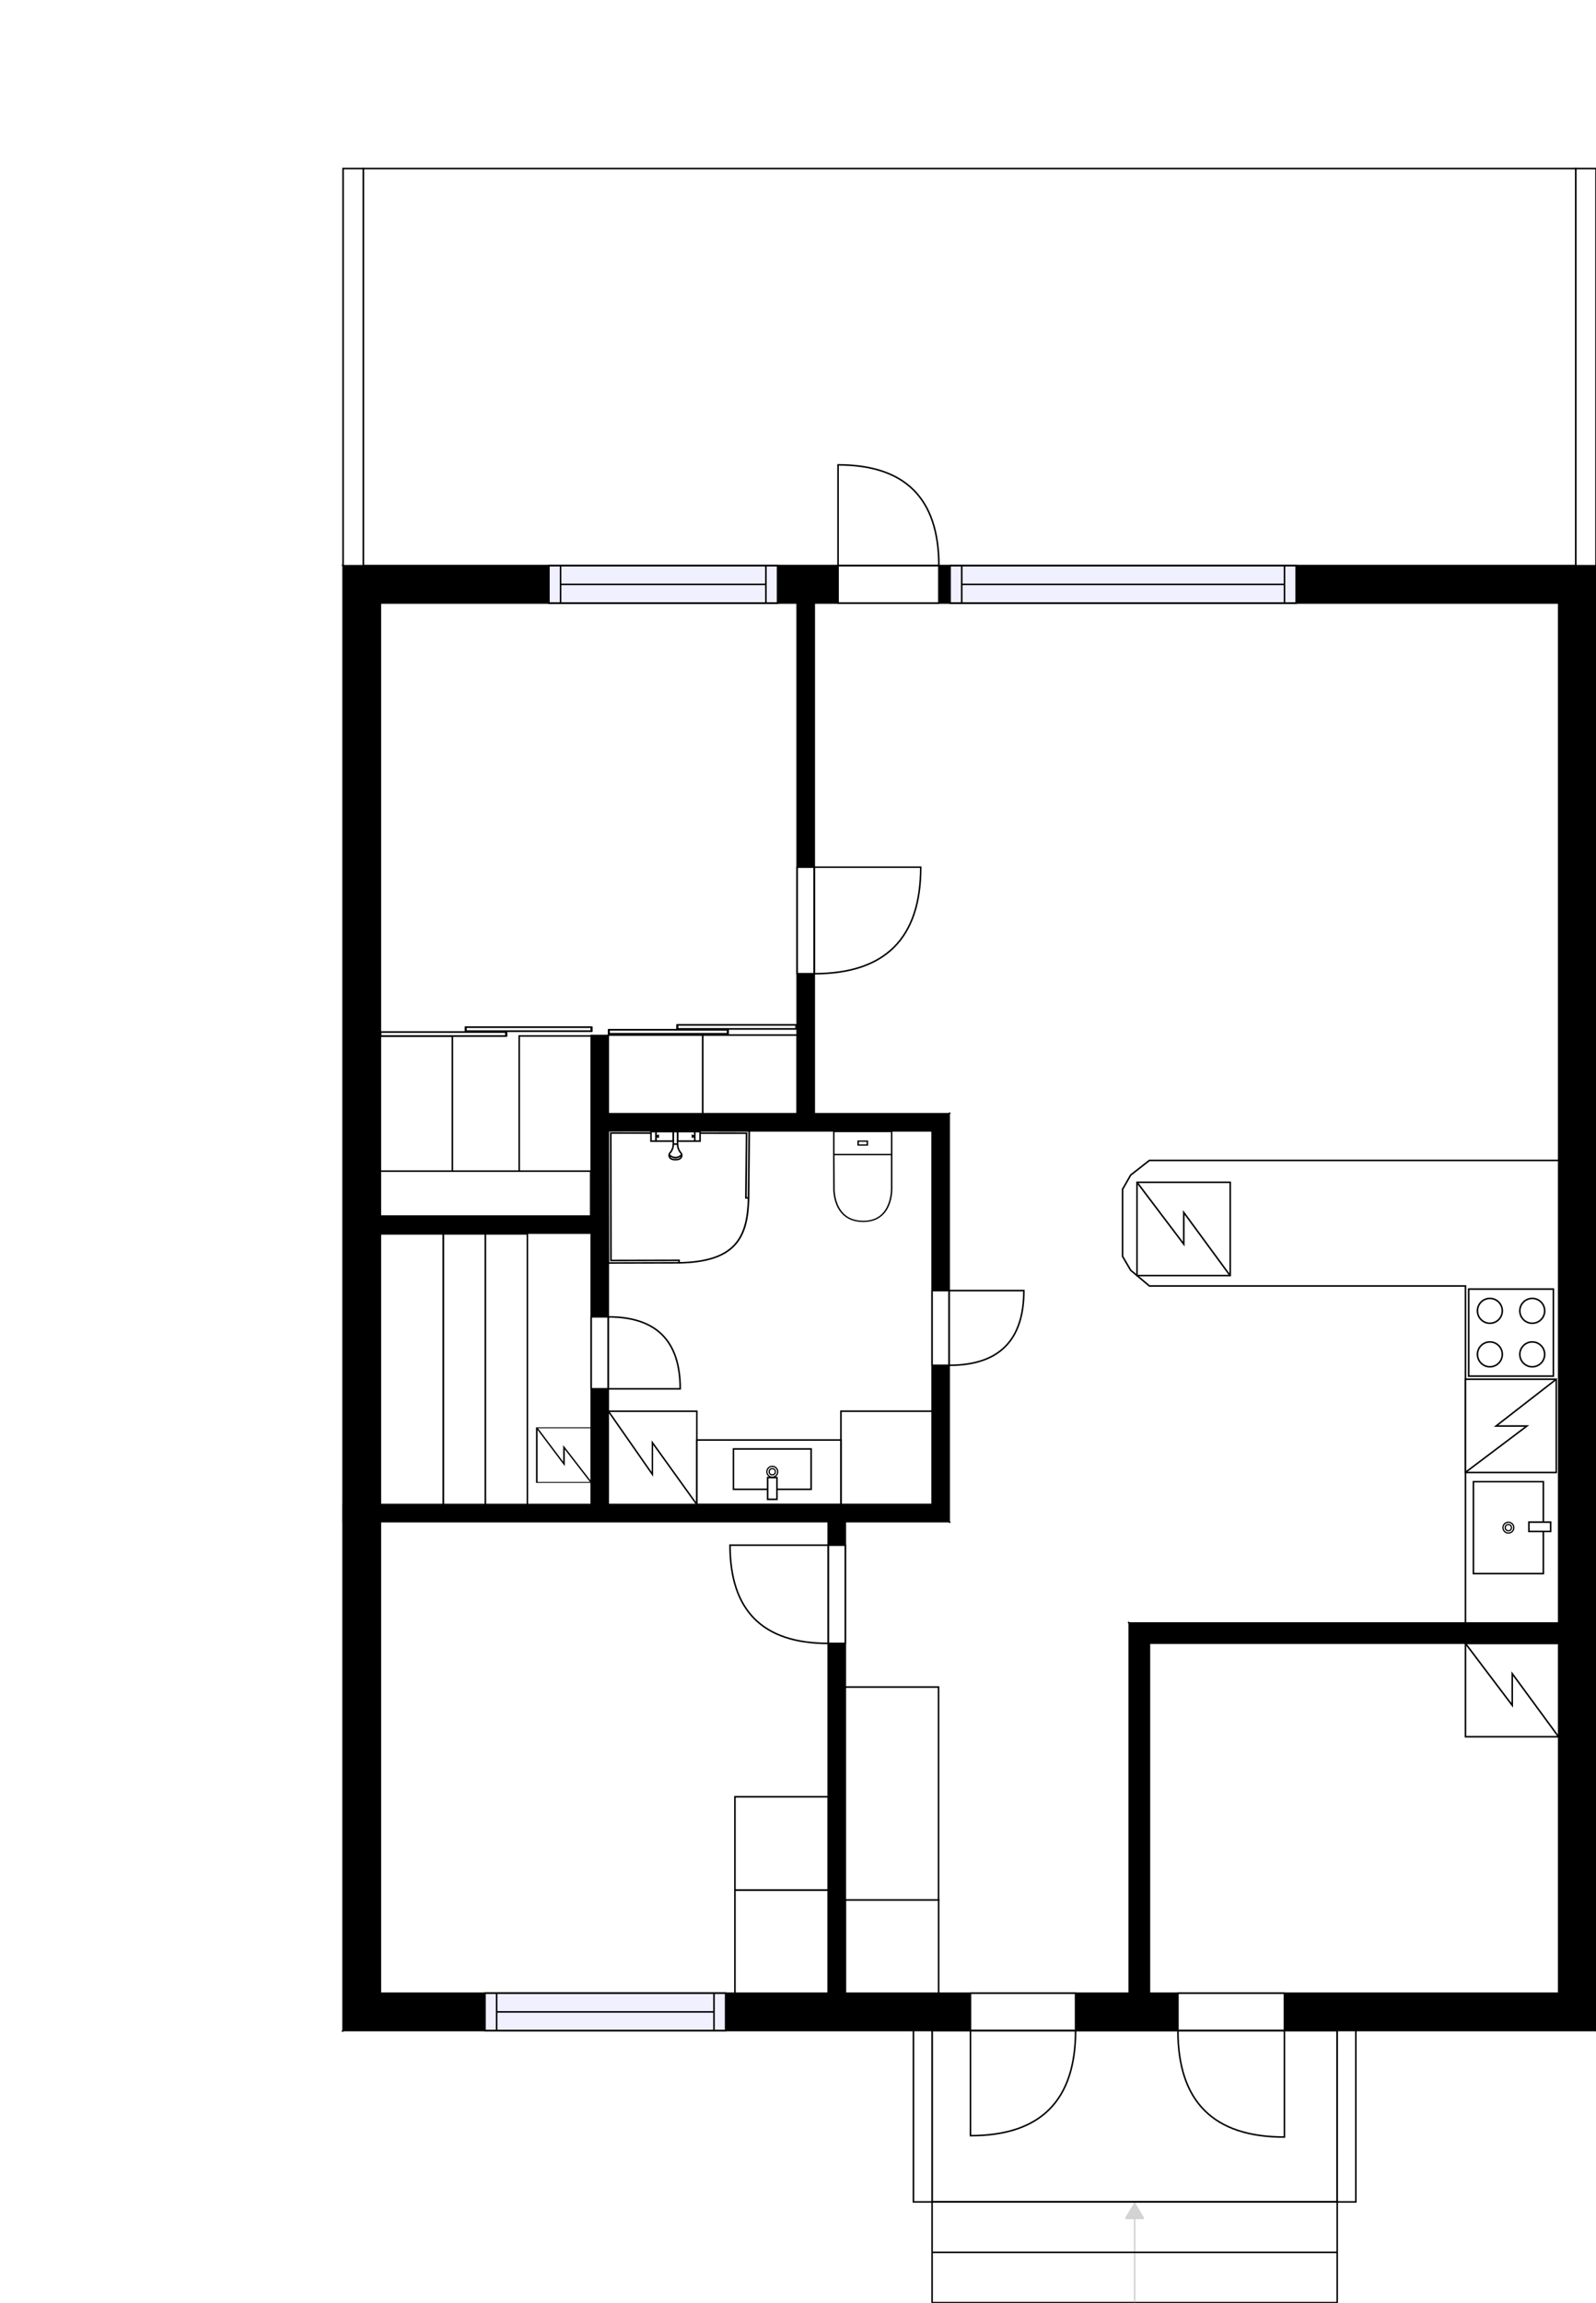 <?xml version="1.0" encoding="utf-8"?>
<svg height="1481.5" id="temp" version="1.1" viewBox="0 0 1027.17 1481.5" width="1027.17" xmlns="http://www.w3.org/2000/svg" xmlns:xlink="http://www.w3.org/1999/xlink"><defs/><g class="Model v1-1" id="Model"><g class="Floor"><g class="Floorplan Floor-1" id="Floor-1" transform="matrix(1,0,0,1,0,0)"><g class="Space Outdoor Terrace" fill="#ffffff" id="287705c9-c463-4079-934d-32f27ba1cf62" stroke="#000000" style="fill-opacity: 1; stroke-opacity: 1; stroke-width: 1;"><polygon points="1014.17,363.95 1014.17,108.42 233.80,108.42 233.80,363.95 1027.17,363.95 1014.17,363.95 "/><g class="Dimension" transform="matrix(1,0,0,1,233.8,108.42)"><g class="Visual" style="display: none;" transform="matrix(1,0,0,1,0,0)"><g class="DimensionMark" fill="#000000" id="mark1" stroke="none" style="fill-opacity: 1; pointer-events: visible;" transform="matrix(1,0,0,1,396.685,0)"><polygon points="-5,5,0,0,5,5"/></g><g class="DimensionMark" fill="#000000" id="mark2" stroke="none" style="fill-opacity: 1; pointer-events: visible;" transform="matrix(1,0,0,1,780.37,127.765)"><polygon points="-5,-5,0,0,-5,5"/></g><g class="DimensionMark" fill="#000000" id="mark3" stroke="none" style="fill-opacity: 1; pointer-events: visible;" transform="matrix(1,0,0,1,396.685,255.53)"><polygon points="-5,-5,0,0,5,-5"/></g><g class="DimensionMark" fill="#000000" id="mark4" stroke="none" style="fill-opacity: 1; pointer-events: visible;" transform="matrix(1,0,0,1,0,127.765)"><polygon points="5,5,0,0,5,-5"/></g></g><g class="SpaceDimensionsLabel" transform="matrix(1,0,0,1,321.315,111.236)"><g class="TextLabel NameLabel" id="NameLabel" style="display: block;"/><g class="TextLabel DimensionMeasureLabel" id="DimensionMeasureLabel" style="display: none;" transform="matrix(1,0,0,1,-67.656,79.891)"/></g></g></g><g class="Space Undefined" fill="#ffffff" id="3050e169-d6f1-4c19-a488-c3c5006b8e18" stroke="#ffffff" style="fill-opacity: 1; stroke-opacity: 1; stroke-width: 1;"><polygon points="380.49,967.90 244.80,967.90 244.80,793.32 380.49,793.32 "/><g class="Dimension" transform="matrix(1,0,0,1,244.805,793.324)"><g class="Visual" style="display: none;" transform="matrix(1,0,0,1,0,0)"><g class="DimensionMark" fill="#000000" id="mark1" stroke="none" style="fill-opacity: 1; pointer-events: visible;" transform="matrix(1,0,0,1,67.841,0)"><polygon points="-5,5,0,0,5,5"/></g><g class="DimensionMark" fill="#000000" id="mark2" stroke="none" style="fill-opacity: 1; pointer-events: visible;" transform="matrix(1,0,0,1,135.682,87.29)"><polygon points="-5,-5,0,0,-5,5"/></g><g class="DimensionMark" fill="#000000" id="mark3" stroke="none" style="fill-opacity: 1; pointer-events: visible;" transform="matrix(1,0,0,1,67.841,174.579)"><polygon points="-5,-5,0,0,5,-5"/></g><g class="DimensionMark" fill="#000000" id="mark4" stroke="none" style="fill-opacity: 1; pointer-events: visible;" transform="matrix(1,0,0,1,0,87.29)"><polygon points="5,5,0,0,5,-5"/></g></g><g class="SpaceDimensionsLabel" transform="matrix(1,0,0,1,13.97,109.328)"><g class="TextLabel NameLabel" id="NameLabel" style="display: block;"/><g class="TextLabel DimensionMeasureLabel" id="DimensionMeasureLabel" style="display: none;" transform="matrix(1,0,0,1,-40.531,80.094)"/></g></g></g><g class="Space UserDefined" fill="#ffffff" id="35b51790-f1ed-485c-9201-c47c0cac2761" stroke="#ffffff" style="fill-opacity: 1; stroke-opacity: 1; stroke-width: 1;"><polygon points="599.88,967.90 391.49,967.90 391.49,727.52 599.88,727.52 "/><g class="Dimension" transform="matrix(1,0,0,1,391.487,727.523)"><g class="Visual" style="display: none;" transform="matrix(1,0,0,1,0,0)"><g class="DimensionMark" fill="#000000" id="mark1" stroke="none" style="fill-opacity: 1; pointer-events: visible;" transform="matrix(1,0,0,1,104.198,0)"><polygon points="-5,5,0,0,5,5"/></g><g class="DimensionMark" fill="#000000" id="mark2" stroke="none" style="fill-opacity: 1; pointer-events: visible;" transform="matrix(1,0,0,1,208.395,120.191)"><polygon points="-5,-5,0,0,-5,5"/></g><g class="DimensionMark" fill="#000000" id="mark3" stroke="none" style="fill-opacity: 1; pointer-events: visible;" transform="matrix(1,0,0,1,104.198,240.381)"><polygon points="-5,-5,0,0,5,-5"/></g><g class="DimensionMark" fill="#000000" id="mark4" stroke="none" style="fill-opacity: 1; pointer-events: visible;" transform="matrix(1,0,0,1,0,120.191)"><polygon points="5,5,0,0,5,-5"/></g></g><g class="SpaceDimensionsLabel" transform="matrix(1,0,0,1,27.083,119.985)"><g class="TextLabel NameLabel" id="NameLabel" style="display: block;"/><g class="TextLabel DimensionMeasureLabel" id="DimensionMeasureLabel" style="display: none;" transform="matrix(1,0,0,1,-62.508,80.094)"/></g></g></g><g class="Space Storage" fill="#ffffff" id="9e8a8406-a0ba-498c-b1d9-b97f74818e00" stroke="#ffffff" style="fill-opacity: 1; stroke-opacity: 1; stroke-width: 1;"><polygon points="1003.17,1282.30 739.75,1282.30 739.75,1057.13 1003.17,1057.13 "/><g class="Dimension" transform="matrix(1,0,0,1,739.745,1057.127)"><g class="Visual" style="display: none;" transform="matrix(1,0,0,1,0,0)"><g class="DimensionMark" fill="#000000" id="mark1" stroke="none" style="fill-opacity: 1; pointer-events: visible;" transform="matrix(1,0,0,1,131.71,0)"><polygon points="-5,5,0,0,5,5"/></g><g class="DimensionMark" fill="#000000" id="mark2" stroke="none" style="fill-opacity: 1; pointer-events: visible;" transform="matrix(1,0,0,1,263.421,112.586)"><polygon points="-5,-5,0,0,-5,5"/></g><g class="DimensionMark" fill="#000000" id="mark3" stroke="none" style="fill-opacity: 1; pointer-events: visible;" transform="matrix(1,0,0,1,131.71,225.172)"><polygon points="-5,-5,0,0,5,-5"/></g><g class="DimensionMark" fill="#000000" id="mark4" stroke="none" style="fill-opacity: 1; pointer-events: visible;" transform="matrix(1,0,0,1,0,112.586)"><polygon points="5,5,0,0,5,-5"/></g></g><g class="SpaceDimensionsLabel" transform="matrix(1,0,0,1,100.197,133.975)"><g class="TextLabel NameLabel" id="NameLabel" style="display: block;"/><g class="TextLabel DimensionMeasureLabel" id="DimensionMeasureLabel" style="display: none;" transform="matrix(1,0,0,1,-105.453,80.094)"/></g></g></g><g class="Space Bedroom" fill="#ffffff" id="56833cb5-60c4-4160-877b-8776946412bb" stroke="#ffffff" style="fill-opacity: 1; stroke-opacity: 1; stroke-width: 1;"><polygon points="533.03,1282.30 244.80,1282.30 244.80,978.90 533.03,978.90 "/><g class="Dimension" transform="matrix(1,0,0,1,244.805,978.904)"><g class="Visual" style="display: none;" transform="matrix(1,0,0,1,0,0)"><g class="DimensionMark" fill="#000000" id="mark1" stroke="none" style="fill-opacity: 1; pointer-events: visible;" transform="matrix(1,0,0,1,144.114,0)"><polygon points="-5,5,0,0,5,5"/></g><g class="DimensionMark" fill="#000000" id="mark2" stroke="none" style="fill-opacity: 1; pointer-events: visible;" transform="matrix(1,0,0,1,288.228,151.697)"><polygon points="-5,-5,0,0,-5,5"/></g><g class="DimensionMark" fill="#000000" id="mark3" stroke="none" style="fill-opacity: 1; pointer-events: visible;" transform="matrix(1,0,0,1,144.114,303.395)"><polygon points="-5,-5,0,0,5,-5"/></g><g class="DimensionMark" fill="#000000" id="mark4" stroke="none" style="fill-opacity: 1; pointer-events: visible;" transform="matrix(1,0,0,1,0,151.697)"><polygon points="5,5,0,0,5,-5"/></g></g><g class="SpaceDimensionsLabel" transform="matrix(1,0,0,1,121.948,167.429)"><g class="TextLabel NameLabel" id="NameLabel" style="display: block;"/><g class="TextLabel DimensionMeasureLabel" id="DimensionMeasureLabel" style="display: none;" transform="matrix(1,0,0,1,-113.703,80.094)"/></g></g></g><g class="Space Bedroom" fill="#ffffff" id="b3329644-8b68-407e-8af8-32f084dff09b" stroke="#ffffff" style="fill-opacity: 1; stroke-opacity: 1; stroke-width: 1;"><polygon points="512.46,716.52 391.49,716.52 391.49,665.03 244.80,665.03 244.80,387.95 512.46,387.95 "/><g class="Dimension" transform="matrix(1,0,0,1,244.805,387.948)"><g class="Visual" style="display: none;" transform="matrix(1,0,0,1,0,0)"><g class="DimensionMark" fill="#000000" id="mark1" stroke="none" style="fill-opacity: 1; pointer-events: visible;" transform="matrix(1,0,0,1,146.682,0)"><polygon points="-5,5,0,0,5,5"/></g><g class="DimensionMark" fill="#000000" id="mark2" stroke="none" style="fill-opacity: 1; pointer-events: visible;" transform="matrix(1,0,0,1,267.657,164.287)"><polygon points="-5,-5,0,0,-5,5"/></g><g class="DimensionMark" fill="#000000" id="mark3" stroke="none" style="fill-opacity: 1; pointer-events: visible;" transform="matrix(1,0,0,1,146.682,328.575)"><polygon points="-5,-5,0,0,5,-5"/></g><g class="DimensionMark" fill="#000000" id="mark4" stroke="none" style="fill-opacity: 1; pointer-events: visible;" transform="matrix(1,0,0,1,0,164.287)"><polygon points="5,5,0,0,5,-5"/></g></g><g class="SpaceDimensionsLabel" transform="matrix(1,0,0,1,110.101,153.392)"><g class="TextLabel NameLabel" id="NameLabel" style="display: block;"/><g class="TextLabel DimensionMeasureLabel" id="DimensionMeasureLabel" style="display: none;" transform="matrix(1,0,0,1,-113.703,80.094)"/></g></g></g><g class="Space Closet WalkIn" fill="#ffffff" id="6b4188ef-753e-437a-bb97-5ed626ed29ed" stroke="#ffffff" style="fill-opacity: 1; stroke-opacity: 1; stroke-width: 1;"><polygon points="391.49,666.18 380.49,666.18 380.49,782.32 244.80,782.32 244.80,665.03 391.49,665.03 "/><g class="Dimension" transform="matrix(1,0,0,1,244.805,665.03)"><g class="Visual" style="display: none;" transform="matrix(1,0,0,1,0,0)"><g class="DimensionMark" fill="#000000" id="mark1" stroke="none" style="fill-opacity: 1; pointer-events: visible;" transform="matrix(1,0,0,1,73.341,0)"><polygon points="-5,5,0,0,5,5"/></g><g class="DimensionMark" fill="#000000" id="mark2" stroke="none" style="fill-opacity: 1; pointer-events: visible;" transform="matrix(1,0,0,1,135.682,58.647)"><polygon points="-5,-5,0,0,-5,5"/></g><g class="DimensionMark" fill="#000000" id="mark3" stroke="none" style="fill-opacity: 1; pointer-events: visible;" transform="matrix(1,0,0,1,73.341,117.294)"><polygon points="-5,-5,0,0,5,-5"/></g><g class="DimensionMark" fill="#000000" id="mark4" stroke="none" style="fill-opacity: 1; pointer-events: visible;" transform="matrix(1,0,0,1,0,58.647)"><polygon points="5,5,0,0,5,-5"/></g></g><g class="SpaceDimensionsLabel" transform="matrix(0,-1,1,0,80.945,69.681)"><g class="TextLabel NameLabel" id="NameLabel" style="display: block;"/><g class="TextLabel DimensionMeasureLabel" id="DimensionMeasureLabel" style="display: none;" transform="matrix(1,0,0,1,-116.336,80.094)"/></g></g></g><g class="Space LivingRoom" fill="#ffffff" id="4abb9a00-9a76-4ad5-9aa1-7d8fa111686b" stroke="#ffffff" style="fill-opacity: 1; stroke-opacity: 1; stroke-width: 1;"><polygon points="1003.17,746.53 610.88,746.53 610.88,716.52 524.04,716.52 524.04,387.95 513.04,387.95 513.04,716.52 512.46,716.52 512.46,387.95 1003.17,387.95 "/><g class="Dimension" transform="matrix(1,0,0,1,512.461,387.948)"><g class="Visual" style="display: none;" transform="matrix(1,0,0,1,0,0)"><g class="DimensionMark" fill="#000000" id="mark1" stroke="none" style="fill-opacity: 1; pointer-events: visible;" transform="matrix(1,0,0,1,245.352,0)"><polygon points="-5,5,0,0,5,5"/></g><g class="DimensionMark" fill="#000000" id="mark2" stroke="none" style="fill-opacity: 1; pointer-events: visible;" transform="matrix(1,0,0,1,490.705,179.29)"><polygon points="-5,-5,0,0,-5,5"/></g><g class="DimensionMark" fill="#000000" id="mark3" stroke="none" style="fill-opacity: 1; pointer-events: visible;" transform="matrix(1,0,0,1,245.352,358.579)"><polygon points="-5,-5,0,0,5,-5"/></g><g class="DimensionMark" fill="#000000" id="mark4" stroke="none" style="fill-opacity: 1; pointer-events: visible;" transform="matrix(1,0,0,1,0,179.29)"><polygon points="5,5,0,0,5,-5"/></g></g><g class="SpaceDimensionsLabel" transform="matrix(1,0,0,1,225.05,197.053)"><g class="TextLabel NameLabel" id="NameLabel" style="display: block;"/><g class="TextLabel DimensionMeasureLabel" id="DimensionMeasureLabel" style="display: none;" transform="matrix(1,0,0,1,-114.625,80.094)"/></g></g></g><g class="Space Kitchen" fill="#ffffff" id="7cc0c3d9-f01e-4626-a077-c12d04a4c2ce" stroke="#ffffff" style="fill-opacity: 1; stroke-opacity: 1; stroke-width: 1;"><polygon points="1003.17,1044.13 726.75,1044.13 726.75,978.90 610.88,978.90 610.88,746.53 1003.17,746.53 "/><g class="Dimension" transform="matrix(1,0,0,1,610.882,746.527)"><g class="Visual" style="display: none;" transform="matrix(1,0,0,1,0,0)"><g class="DimensionMark" fill="#000000" id="mark1" stroke="none" style="fill-opacity: 1; pointer-events: visible;" transform="matrix(1,0,0,1,196.142,0)"><polygon points="-5,5,0,0,5,5"/></g><g class="DimensionMark" fill="#000000" id="mark2" stroke="none" style="fill-opacity: 1; pointer-events: visible;" transform="matrix(1,0,0,1,392.284,148.8)"><polygon points="-5,-5,0,0,-5,5"/></g><g class="DimensionMark" fill="#000000" id="mark3" stroke="none" style="fill-opacity: 1; pointer-events: visible;" transform="matrix(1,0,0,1,196.142,297.6)"><polygon points="-5,-5,0,0,5,-5"/></g><g class="DimensionMark" fill="#000000" id="mark4" stroke="none" style="fill-opacity: 1; pointer-events: visible;" transform="matrix(1,0,0,1,0,148.8)"><polygon points="5,5,0,0,5,-5"/></g></g><g class="SpaceDimensionsLabel" transform="matrix(1,0,0,1,217.68,203.958)"><g class="TextLabel NameLabel" id="NameLabel" style="display: block;"/><g class="TextLabel DimensionMeasureLabel" id="DimensionMeasureLabel" style="display: none;" transform="matrix(1,0,0,1,-128.008,80.094)"/></g></g></g><g class="Space Entry Lobby" fill="#ffffff" id="8a8e80e9-5fe7-493e-942c-5c03868a0156" stroke="#ffffff" style="fill-opacity: 1; stroke-opacity: 1; stroke-width: 1;"><polygon points="726.75,1282.30 544.03,1282.30 544.03,978.90 726.75,978.90 "/><g class="Dimension" transform="matrix(1,0,0,1,544.033,978.904)"><g class="Visual" style="display: none;" transform="matrix(1,0,0,1,0,0)"><g class="DimensionMark" fill="#000000" id="mark1" stroke="none" style="fill-opacity: 1; pointer-events: visible;" transform="matrix(1,0,0,1,91.356,0)"><polygon points="-5,5,0,0,5,5"/></g><g class="DimensionMark" fill="#000000" id="mark2" stroke="none" style="fill-opacity: 1; pointer-events: visible;" transform="matrix(1,0,0,1,182.713,151.697)"><polygon points="-5,-5,0,0,-5,5"/></g><g class="DimensionMark" fill="#000000" id="mark3" stroke="none" style="fill-opacity: 1; pointer-events: visible;" transform="matrix(1,0,0,1,91.356,303.395)"><polygon points="-5,-5,0,0,5,-5"/></g><g class="DimensionMark" fill="#000000" id="mark4" stroke="none" style="fill-opacity: 1; pointer-events: visible;" transform="matrix(1,0,0,1,0,151.697)"><polygon points="5,5,0,0,5,-5"/></g></g><g class="SpaceDimensionsLabel" transform="matrix(1,0,0,1,101.133,188.34)"><g class="TextLabel NameLabel" id="NameLabel" style="display: block;"/><g class="TextLabel DimensionMeasureLabel" id="DimensionMeasureLabel" style="display: none;" transform="matrix(1,0,0,1,-119.078,80.094)"/></g></g></g><g class="Space Outdoor" fill="#ffffff" id="7ea74c00-b0c5-48dc-91c3-57d9fa2a45fa" stroke="#000000" style="stroke-width: 1; fill-opacity: 1; stroke-opacity: 1;"><polygon points="599.88,1416.57 599.88,1306.30 860.61,1306.30 860.61,1416.57 599.88,1416.57 599.88,1416.57 "/><g class="Dimension" transform="matrix(1,0,0,1,599.881,1306.299)"><g class="Visual" style="display: none;" transform="matrix(1,0,0,1,0,0)"><g class="DimensionMark" fill="#000000" id="mark1" stroke="none" style="fill-opacity: 1; pointer-events: visible;" transform="matrix(1,0,0,1,130.364,0)"><polygon points="-5,5,0,0,5,5"/></g><g class="DimensionMark" fill="#000000" id="mark2" stroke="none" style="fill-opacity: 1; pointer-events: visible;" transform="matrix(1,0,0,1,260.727,55.134)"><polygon points="-5,-5,0,0,-5,5"/></g><g class="DimensionMark" fill="#000000" id="mark3" stroke="none" style="fill-opacity: 1; pointer-events: visible;" transform="matrix(1,0,0,1,130.364,110.267)"><polygon points="-5,-5,0,0,5,-5"/></g><g class="DimensionMark" fill="#000000" id="mark4" stroke="none" style="fill-opacity: 1; pointer-events: visible;" transform="matrix(1,0,0,1,0,55.134)"><polygon points="5,5,0,0,5,-5"/></g></g><g class="SpaceDimensionsLabel" transform="matrix(1,0,0,1,39.824,83.45)"><g class="TextLabel NameLabel" id="NameLabel" style="display: block;"/><g class="TextLabel DimensionMeasureLabel" id="DimensionMeasureLabel" style="display: none;" transform="matrix(1,0,0,1,-56.031,80.094)"/></g></g></g><g class="Wall External" fill="#000000" id="Wall" stroke="#000000" style="fill-opacity: 1; stroke-opacity: 1; stroke-width: 1;"><polygon points="1003.17,1282.30 1003.17,387.95 1027.17,363.95 1027.17,1306.30 "/></g><g class="Wall External" fill="#000000" id="Wall" stroke="#000000" style="fill-opacity: 1; stroke-opacity: 1; stroke-width: 1;"><polygon points="1003.17,387.95 244.80,387.95 220.80,363.95 1027.17,363.95 "/><g class="Door Swing Beside" fill="#ffffff" id="Door" stroke="#000000" style="fill-opacity: 1; stroke-width: 1; stroke-opacity: 1;"><polygon points="604.25,387.95 539.36,387.95 539.36,363.95 604.25,363.95 "/><g class="Panel Right Positive" fill="none" id="Panel" style=""><g class="PanelArea" fill="none" id="PanelArea" stroke="none" style=""><polygon points="604.25,387.95 539.36,387.95 539.36,363.95 604.25,363.95 "/></g><path d="M604.25,363.95 q0.00,-64.89 -64.89,-64.89 l0.00,64.89Z"/></g></g><g class="Window Regular" fill="#f0f0ff" id="Window" stroke="#000000" style="fill-opacity: 1; stroke-width: 1; stroke-opacity: 1;"><polygon points="500.43,387.95 353.28,387.95 353.28,363.95 500.43,363.95 "/><g class="Glass" id="Glass"><polygon points="500.43,387.95 353.28,387.95 353.28,363.95 500.43,363.95 "/></g><g class="Panel" id="Panel"><line x1="492.93" x2="360.78" y1="375.95" y2="375.95"/><line x1="492.93" x2="492.93" y1="387.95" y2="363.95"/><line x1="360.78" x2="360.78" y1="387.95" y2="363.95"/></g></g><g class="Window Regular" fill="#f0f0ff" id="Window" stroke="#000000" style="fill-opacity: 1; stroke-width: 1; stroke-opacity: 1;"><polygon points="834.19,387.95 611.46,387.95 611.46,363.95 834.19,363.95 "/><g class="Glass" id="Glass"><polygon points="834.19,387.95 611.46,387.95 611.46,363.95 834.19,363.95 "/></g><g class="Panel" id="Panel"><line x1="826.69" x2="618.96" y1="375.95" y2="375.95"/><line x1="826.69" x2="826.69" y1="387.95" y2="363.95"/><line x1="618.96" x2="618.96" y1="387.95" y2="363.95"/></g></g></g><g class="Wall External" fill="#000000" id="Wall" stroke="#000000" style="fill-opacity: 1; stroke-opacity: 1; stroke-width: 1;"><polygon points="244.80,387.95 244.80,1282.30 220.80,1306.30 220.80,363.95 "/></g><g class="Wall External" fill="#000000" id="Wall" stroke="#000000" style="fill-opacity: 1; stroke-opacity: 1; stroke-width: 1;"><polygon points="244.80,1282.30 1003.17,1282.30 1027.17,1306.30 220.80,1306.30 "/><g class="Door Swing Beside" fill="#ffffff" id="Door" stroke="#000000" style="fill-opacity: 1; stroke-width: 1; stroke-opacity: 1;"><polygon points="624.58,1282.30 692.23,1282.30 692.23,1306.30 624.58,1306.30 "/><g class="Panel Left Positive" fill="none" id="Panel" style=""><g class="PanelArea" fill="none" id="PanelArea" stroke="none" style=""><polygon points="624.58,1282.30 692.23,1282.30 692.23,1306.30 624.58,1306.30 "/></g><path d="M692.23,1306.30 q0.00,67.65 -67.65,67.65 l0.00,-67.65Z"/></g></g><g class="Door Swing Beside" fill="#ffffff" id="Door" stroke="#000000" style="fill-opacity: 1; stroke-width: 1; stroke-opacity: 1;"><polygon points="758.10,1282.30 826.64,1282.30 826.64,1306.30 758.10,1306.30 "/><g class="Panel Right Positive" fill="none" id="Panel" style=""><g class="PanelArea" fill="none" id="PanelArea" stroke="none" style=""><polygon points="758.10,1282.30 826.64,1282.30 826.64,1306.30 758.10,1306.30 "/></g><path d="M758.10,1306.30 q0.00,68.54 68.54,68.54 l0.00,-68.54Z"/></g></g><g class="Window Regular" fill="#f0f0ff" id="Window" stroke="#000000" style="fill-opacity: 1; stroke-width: 1; stroke-opacity: 1;"><polygon points="312.13,1282.30 467.02,1282.30 467.02,1306.30 312.13,1306.30 "/><g class="Glass" id="Glass"><polygon points="312.13,1282.30 467.02,1282.30 467.02,1306.30 312.13,1306.30 "/></g><g class="Panel" id="Panel"><line x1="319.63" x2="459.52" y1="1294.3" y2="1294.3"/><line x1="319.63" x2="319.63" y1="1282.3" y2="1306.3"/><line x1="459.52" x2="459.52" y1="1282.3" y2="1306.3"/></g></g></g><g class="Wall" fill="#000000" id="Wall" stroke="#000000" style="fill-opacity: 1; stroke-opacity: 1; stroke-width: 1;"><polygon points="220.80,967.90 599.88,967.90 610.88,978.90 220.80,978.90 "/></g><g class="Wall" fill="#000000" id="Wall" stroke="#000000" style="fill-opacity: 1; stroke-opacity: 1; stroke-width: 1;"><polygon points="599.88,967.90 599.88,727.52 610.88,716.52 610.88,978.90 "/><g class="Door Swing Beside" fill="#ffffff" id="Door" stroke="#000000" style="fill-opacity: 1; stroke-width: 1; stroke-opacity: 1;"><polygon points="599.88,878.34 599.88,830.27 610.88,830.27 610.88,878.34 "/><g class="Panel Right Positive" fill="none" id="Panel" style=""><g class="PanelArea" fill="none" id="PanelArea" stroke="none" style=""><polygon points="599.88,878.34 599.88,830.27 610.88,830.27 610.88,878.34 "/></g><path d="M610.88,878.34 q48.07,0.00 48.07,-48.07 l-48.07,0.00Z"/></g></g></g><g class="Wall" fill="#000000" id="Wall" stroke="#000000" style="fill-opacity: 1; stroke-opacity: 1; stroke-width: 1;"><polygon points="610.88,716.52 391.49,716.52 380.49,727.52 599.88,727.52 "/></g><g class="Wall" fill="#000000" id="Wall" stroke="#000000" style="fill-opacity: 1; stroke-opacity: 1; stroke-width: 1;"><polygon points="391.49,727.52 391.49,967.90 380.49,967.90 380.49,727.52 "/><g class="Door Swing Beside" fill="#ffffff" id="Door" stroke="#000000" style="fill-opacity: 1; stroke-width: 1; stroke-opacity: 1;"><polygon points="391.49,847.18 391.49,893.47 380.49,893.47 380.49,847.18 "/><g class="Panel Left Negative" fill="none" id="Panel" style=""><g class="PanelArea" fill="none" id="PanelArea" stroke="none" style=""><polygon points="391.49,847.18 391.49,893.47 380.49,893.47 380.49,847.18 "/></g><path d="M391.49,847.18 q46.29,0.00 46.29,46.29 l-46.29,0.00Z"/></g></g></g><g class="Wall" fill="#000000" id="Wall" stroke="#000000" style="fill-opacity: 1; stroke-opacity: 1; stroke-width: 1;"><polygon points="244.80,782.32 391.49,782.32 391.49,793.32 244.80,793.32 "/></g><g class="Wall" fill="#000000" id="Wall" stroke="#000000" style="fill-opacity: 1; stroke-opacity: 1; stroke-width: 1;"><polygon points="391.49,716.52 391.49,666.18 380.49,666.18 380.49,727.52 "/></g><g class="Wall" fill="#000000" id="Wall" stroke="#000000" style="fill-opacity: 1; stroke-opacity: 1; stroke-width: 1;"><polygon points="513.04,716.52 513.04,387.95 524.04,387.95 524.04,716.52 "/><g class="Door Swing Beside" fill="#ffffff" id="Door" stroke="#000000" style="fill-opacity: 1; stroke-width: 1; stroke-opacity: 1;"><polygon points="513.04,626.42 513.04,557.88 524.04,557.88 524.04,626.42 "/><g class="Panel Right Positive" fill="none" id="Panel" style=""><g class="PanelArea" fill="none" id="PanelArea" stroke="none" style=""><polygon points="513.04,626.42 513.04,557.88 524.04,557.88 524.04,626.42 "/></g><path d="M524.04,626.42 q68.54,0.00 68.54,-68.54 l-68.54,0.00Z"/></g></g></g><g class="Wall" fill="#000000" id="Wall" stroke="#000000" style="fill-opacity: 1; stroke-opacity: 1; stroke-width: 1;"><polygon points="533.03,978.90 533.03,1282.30 544.03,1282.30 544.03,978.90 "/><g class="Door Swing Beside" fill="#ffffff" id="Door" stroke="#000000" style="fill-opacity: 1; stroke-width: 1; stroke-opacity: 1;"><polygon points="533.03,994.06 533.03,1057.26 544.03,1057.26 544.03,994.06 "/><g class="Panel Right Negative" fill="none" id="Panel" style=""><g class="PanelArea" fill="none" id="PanelArea" stroke="none" style=""><polygon points="533.03,994.06 533.03,1057.26 544.03,1057.26 544.03,994.06 "/></g><path d="M533.03,1057.26 q-63.20,0.00 -63.20,-63.20 l63.20,0.00Z"/></g></g></g><g class="Wall" fill="#000000" id="Wall" stroke="#000000" style="fill-opacity: 1; stroke-opacity: 1; stroke-width: 1;"><polygon points="726.75,1282.30 726.75,1044.13 739.75,1057.13 739.75,1282.30 "/></g><g class="Wall" fill="#000000" id="Wall" stroke="#000000" style="fill-opacity: 1; stroke-opacity: 1; stroke-width: 1;"><polygon points="726.75,1044.13 1027.17,1044.13 1027.17,1057.13 739.75,1057.13 "/></g><g class="Stairs" fill="#ffffff" id="Stairs" stroke="#000000" style="fill-opacity: 1; stroke-opacity: 1;"><g class="Flight" id="Flight"><polygon points="599.88,1481.50 599.88,1416.57 860.61,1416.57 860.61,1481.50 "/><g class="WalkinLine "><path d="M730.24,1481.50 L730.24,1416.57 " fill="none" stroke="#d3d3d3" style='pointer-events: none; marker-end: url("#Marker2");'/><defs><marker fill="#d3d3d3" id="Marker2" markerHeight="12" markerWidth="12" orient="auto" refX="11" refY="6" stroke="#d3d3d3" style="pointer-events: none;" viewBox="0 0 12 12"><polygon points="0.00,0.00 0.00,12.00 10.00,6.00 0.00,0.00 "/></marker></defs></g><g class="Steps" id="Steps"><line x1="599.88" x2="860.61" y1="1481.5" y2="1481.5"/><line x1="599.88" x2="860.61" y1="1449.035" y2="1449.035"/><line x1="599.88" x2="860.61" y1="1416.57" y2="1416.57"/></g></g></g><g class="Railing" fill="#ffffff" id="Railing" stroke="#000000" style="fill-opacity: 1; stroke-opacity: 1; stroke-width: 1;"><polygon points="1027.17,363.95 1027.17,108.42 1014.17,108.42 1014.17,363.95 "/></g><g class="Railing" fill="#ffffff" id="Railing" stroke="#000000" style="fill-opacity: 1; stroke-opacity: 1; stroke-width: 1;"><polygon points="220.80,363.95 220.80,108.42 233.80,108.42 233.80,363.95 "/></g><g class="Railing" fill="#ffffff" id="Railing" stroke="#000000" style="fill-opacity: 1; stroke-opacity: 1; stroke-width: 1;"><polygon points="599.88,1306.30 599.88,1416.57 587.88,1416.57 587.88,1306.30 "/></g><g class="Railing" fill="#ffffff" id="Railing" stroke="#000000" style="fill-opacity: 1; stroke-opacity: 1; stroke-width: 1;"><polygon points="860.61,1306.30 860.61,1416.57 872.61,1416.57 872.61,1306.30 "/></g><g class="FixedFurnitureSet" id="FixedFurnitureSet" style="" transform="matrix(-1,0,0,-1,512.989,716.491)"><g class="FixedFurniture Closet" fill="#ffffff" stroke="#000000" style="fill-opacity: 1; stroke-opacity: 1;" transform="matrix(1,0,0,1,0,0)">
<g class="BoundaryPolygon">
<polygon points="0.00,0.00 60.75,0.00 60.75,50.60 0.00,50.60 "/>
</g>
<g class="Direction" fill-opacity="0.9" style="display: none;">
<polygon fill="#444444" points="31.90,46.13 31.90,35.51 28.89,35.51 28.89,46.13 25.09,46.13 30.39,51.43 35.70,46.13 31.90,46.13 "/>
</g>
<g class="Name" fill-opacity="0.9" style="display: none;">

</g>
<desc>Width:60 Height:200 Depth:60 Elevation:0</desc>
</g><g class="FixedFurniture Closet" fill="#ffffff" stroke="#000000" style="fill-opacity: 1; stroke-opacity: 1;" transform="matrix(1,0,0,1,60.752,0)">
<g class="BoundaryPolygon">
<polygon points="0.00,0.00 60.75,0.00 60.75,50.60 0.00,50.60 "/>
</g>
<g class="Direction" fill-opacity="0.9" style="display: none;">
<polygon fill="#444444" points="31.90,46.13 31.90,35.51 28.89,35.51 28.89,46.13 25.09,46.13 30.39,51.43 35.70,46.13 31.90,46.13 "/>
</g>
<g class="Name" fill-opacity="0.9" style="display: none;">

</g>
<desc>Width:60 Height:200 Depth:60 Elevation:0</desc>
</g></g><g class="FixedFurnitureSet" id="FixedFurnitureSet" style="" transform="matrix(0,-1,1,0,244.805,967.904)"><g class="FixedFurniture SaunaBenchHigh" fill="#ffffff" stroke="#000000" style="fill-opacity: 1; stroke-opacity: 1;" transform="matrix(1,0,0,1,0,0)">
<g class="BoundaryPolygon">
<polygon points="0.00,0.00 174.10,0.00 174.10,40.54 0.00,40.54 "/>
</g>

<g class="Direction" fill-opacity="0.9" style="display: none;">
<polygon fill="#444444" points="89.79,36.93 89.79,26.32 86.78,26.32 86.78,36.93 82.97,36.93 88.28,42.24 93.58,36.93 89.79,36.93 "/>
</g>
<g class="Name" fill-opacity="0.9" style="display: none;">

</g>
<desc>Width:185 Height:5 Depth:60 Elevation:105</desc>
</g><g class="FixedFurniture SaunaBenchMid" fill="#ffffff" stroke="#000000" style="fill-opacity: 1; stroke-opacity: 1;" transform="matrix(1,0,0,1,0,40.545)">
<g class="BoundaryPolygon">
<polygon points="0.00,0.00 174.10,0.00 174.10,27.03 0.00,27.03 "/>
</g>

<g class="Direction" fill-opacity="0.9" style="display: none;">
<polygon fill="#444444" points="88.47,23.42 88.47,12.80 85.46,12.80 85.46,23.42 81.66,23.42 86.96,28.72 92.26,23.42 88.47,23.42 "/>
</g>
<g class="Name" fill-opacity="0.9" style="display: none;">

</g>
<desc>Width:185 Height:5 Depth:40 Elevation:60</desc>
</g><g class="FixedFurniture SaunaBenchLow" fill="#ffffff" stroke="#000000" style="fill-opacity: 1; stroke-opacity: 1;" transform="matrix(1,0,0,1,0,67.575)">
<g class="BoundaryPolygon">
<polygon points="0.00,0.00 174.10,0.00 174.10,27.03 0.00,27.03 "/>
</g>

<g class="Direction" fill-opacity="0.9" style="display: none;">
<polygon fill="#444444" points="88.47,23.42 88.47,12.80 85.46,12.80 85.46,23.42 81.66,23.42 86.96,28.72 92.26,23.42 88.47,23.42 "/>
</g>
<g class="Name" fill-opacity="0.9" style="display: none;">

</g>
<desc>Width:185 Height:5 Depth:40 Elevation:30</desc>
</g></g><g class="FixedFurniture CoatCloset" fill="#ffffff" stroke="#000000" style="fill-opacity: 1; stroke-opacity: 1;" transform="matrix(-1,0,0,-1,380.165,782.324)">
<g class="BoundaryPolygon">
<polygon points="0.00,0.00 135.36,0.00 135.36,28.89 0.00,28.89 "/>
</g>

<g class="Direction" fill-opacity="0.9" style="display: none;">
<polygon fill="#444444" points="69.38,26.25 69.38,15.64 66.37,15.64 66.37,26.25 62.57,26.25 67.87,31.56 73.17,26.25 69.38,26.25 "/>
</g>
<g class="Name" fill-opacity="0.9" style="display: none;">

</g>
<desc>Width:120 Height:200 Depth:60 Elevation:0</desc>
</g><g class="FixedFurniture Closet" fill="#ffffff" stroke="#000000" style="fill-opacity: 1; stroke-opacity: 1;" transform="matrix(0,1,-1,0,380.487,666.47)">
<g class="BoundaryPolygon">
<polygon points="0.00,0.00 86.96,0.00 86.96,46.34 0.00,46.34 "/>
</g>
<g class="Direction" fill-opacity="0.9" style="display: none;">
<polygon fill="#444444" points="44.58,42.11 44.58,31.49 41.57,31.49 41.57,42.11 37.76,42.11 43.07,47.41 48.37,42.11 44.58,42.11 "/>
</g>
<g class="Name" fill-opacity="0.9" style="display: none;">

</g>
<desc>Width:120 Height:200 Depth:60 Elevation:0</desc>
</g><g class="FixedFurniture Closet" fill="#ffffff" stroke="#000000" style="fill-opacity: 1; stroke-opacity: 1;" transform="matrix(0,-1,1,0,244.805,753.43)">
<g class="BoundaryPolygon">
<polygon points="0.00,0.00 86.96,0.00 86.96,46.34 0.00,46.34 "/>
</g>
<g class="Direction" fill-opacity="0.9" style="display: none;">
<polygon fill="#444444" points="44.58,42.11 44.58,31.49 41.57,31.49 41.57,42.11 37.76,42.11 43.07,47.41 48.37,42.11 44.58,42.11 "/>
</g>
<g class="Name" fill-opacity="0.9" style="display: none;">

</g>
<desc>Width:120 Height:200 Depth:60 Elevation:0</desc>
</g><g class="FixedFurniture ShowerScreen" fill="#ffffff" stroke="#000000" style="fill-opacity: 1; stroke-opacity: 1;" transform="matrix(0,-1,1.349,0,244.805,666.47)">
<g class="BoundaryPolygon">
<polygon points="0,0 2.5,0 2.5,60 0,60"/>
</g>
<g class="InnerPolygon" stroke-linejoin="round">
<rect height="60" width="2.5"/>
</g>
<desc>Width:2.5 Height:180 Depth:60 Elevation:135</desc>
</g><g class="FixedFurniture ShowerScreen" fill="#ffffff" stroke="#000000" style="fill-opacity: 1; stroke-opacity: 1;" transform="matrix(0,1,-1.349,0,380.687,660.842)">
<g class="BoundaryPolygon">
<polygon points="0,0 2.5,0 2.5,60 0,60"/>
</g>
<g class="InnerPolygon" stroke-linejoin="round">
<rect height="60" width="2.5"/>
</g>
<desc>Width:2.5 Height:180 Depth:60 Elevation:135</desc>
</g><g class="FixedFurniture ShowerScreen" fill="#ffffff" stroke="#000000" style="fill-opacity: 1; stroke-opacity: 1;" transform="matrix(0,-1,1.275,0,391.883,665.03)">
<g class="BoundaryPolygon">
<polygon points="0,0 2.5,0 2.5,60 0,60"/>
</g>
<g class="InnerPolygon" stroke-linejoin="round">
<rect height="60" width="2.5"/>
</g>
<desc>Width:2.5 Height:180 Depth:60 Elevation:135</desc>
</g><g class="FixedFurniture ShowerScreen" fill="#ffffff" stroke="#000000" style="fill-opacity: 1; stroke-opacity: 1;" transform="matrix(0,1,-1.275,0,512.461,659.393)">
<g class="BoundaryPolygon">
<polygon points="0,0 2.5,0 2.5,60 0,60"/>
</g>
<g class="InnerPolygon" stroke-linejoin="round">
<rect height="60" width="2.5"/>
</g>
<desc>Width:2.5 Height:180 Depth:60 Elevation:135</desc>
</g><g class="FixedFurniture ElectricalAppliance SaunaStove" fill="#ffffff" stroke="#000000" style="fill-opacity: 1; stroke-opacity: 1;" transform="matrix(0,0.586,-1,0,380.471,918.531)">
<g class="BoundaryPolygon">
<polygon points="0,0 60,0 60,35 0,35"/>
</g>
<g class="electricitySign" fill="none">
<polyline points="0 35 39.7 17.5 21.4 17.5 60 0"/>
</g>
<g class="Direction" fill-opacity="0.9" style="display: none;">
<polygon fill="#444444" points="31.509 29.697 31.509 19.081 28.5 19.081 28.5 29.697 24.697 29.697 30 35 35.303 29.697 31.509 29.697"/>
</g>
<g class="Name" fill-opacity="0.9" style="display: none;">

</g>
<desc>Width:60 Height:60 Depth:35 Elevation:20</desc>
</g><g class="FixedFurniture ElectricalAppliance SpaceForAppliance2" fill="#ffffff" stroke="#000000" style="fill-opacity: 1; stroke-opacity: 1;" transform="matrix(-0.95,0,0,-1,448.475,967.888)">
<g class="BoundaryPolygon">
<polygon points="0,0 60,0 60,60 0,60"/>
</g>
<g class="electricitySign" fill="none">
<path d="M0,0,30.1,39.8V19.4L59.9,60"/>
</g>
<g class="Direction" fill-opacity="0.9" style="display: none;">
<polygon fill="#444444" points="32.009 55.197 32.009 44.581 29 44.581 29 55.197 25.197 55.197 30.5 60 35.803 55.197 32.009 55.197"/>
</g>
<g class="Name" fill-opacity="0.9" style="display: none;">

</g>
<desc>Width:60 Height:90 Depth:60 Elevation:0</desc>
</g><g class="FixedFurniture Closet" fill="#ffffff" stroke="#000000" style="fill-opacity: 1; stroke-opacity: 1;" transform="matrix(-1,0,0,-1,599.882,967.857)">
<g class="BoundaryPolygon">
<polygon points="0.00,0.00 58.66,0.00 58.66,60.00 0.00,60.00 "/>
</g>
<g class="Direction" fill-opacity="0.9" style="display: none;">
<polygon fill="#444444" points="30.81,54.70 30.81,44.08 27.80,44.08 27.80,54.70 23.99,54.70 29.30,60.00 34.60,54.70 30.81,54.70 "/>
</g>
<g class="Name" fill-opacity="0.9" style="display: none;">

</g>
<desc>Width:60 Height:200 Depth:60 Elevation:0</desc>
</g><g class="FixedFurniture BaseCabinet" fill="#ffffff" stroke="#000000" style="fill-opacity: 1; stroke-opacity: 1;" transform="matrix(-1,0,0,-1,541.195,967.825)">
<g class="BoundaryPolygon">
<polygon points="0.00,0.00 92.72,0.00 92.72,41.43 0.00,41.43 "/>
</g>
<g class="Direction" fill-opacity="0.9" style="display: none;">
<polygon fill="#444444" points="49.46,38.11 49.46,27.50 46.45,27.50 46.45,38.11 42.65,38.11 47.95,42.92 53.26,38.11 49.46,38.11 "/>
</g>
<g class="Name" fill-opacity="0.9" style="display: none;">

</g>
<desc>Width:60 Height:90 Depth:60 Elevation:0</desc>
</g><g class="FixedFurniture Sink" fill="#ffffff" stroke="#000000" style="fill-opacity: 1; stroke-opacity: 1;" transform="matrix(-1,0,0,-1,527.037,967.826)">
<g class="BoundaryPolygon" fill="none" stroke="none">
<polygon points="0.00,0.00 60.00,0.00 60.00,39.14 0.00,39.14 "/>
</g>
<g class="InnerPolygon">
<polygon points="5.00,9.70 55.00,9.70 55.00,35.68 5.00,35.68 "/>
</g>
<g class="OuterDrain" stroke-width="0.8">
<circle cx="30" cy="21.005" r="3.5"/>
</g>
<g class="InnerDrain" stroke-width="0.8">
<circle cx="30" cy="21.005" r="2"/>
</g>
<g class="Faucet">
<polygon points="27.00,3.26 33.00,3.26 33.00,17.26 27.00,17.26 "/>
</g>
<g class="Direction" fill-opacity="0.9" style="display: none;">
<polygon fill="#444444" points="32.01,36.01 32.01,25.39 29.00,25.39 29.00,36.01 25.20,36.01 30.50,40.81 35.80,36.01 32.01,36.01 "/>
</g>
<g class="Name" fill-opacity="0.9" style="display: none;">

</g>
<desc>Width:60 Height:90 Depth:60 Elevation:0</desc>
</g><g class="FixedFurniture Toilet" fill="#ffffff" stroke="#000000" style="fill-opacity: 1; stroke-opacity: 1;" transform="matrix(0.931,0,0,0.826,536.168,727.523)">
<g class="BoundaryPolygon" fill="none" stroke="none">
<polygon points="0,0 41,0 41,71 0,71"/>
</g>
<g class="InnerPolygon">
<rect height="17.98" width="39.989" x="0.502" y="0.5"/>
<path d="M40.491,44.237S41.619,70.5,20.907,70.5C-.523,70.5.6,44.237.6,44.237L.5,18.48H40.491Z"/>
<rect height="3.03" width="6.357" x="17.318" y="7.975"/>
</g>
<desc>Width:41 Height:85 Depth:71 Elevation:0</desc>
</g><g class="FixedFurniture CoatCloset" fill="#ffffff" stroke="#000000" style="fill-opacity: 1; stroke-opacity: 1;" transform="matrix(0,1,-1,0,533.002,1215.926)">
<g class="BoundaryPolygon">
<polygon points="0.00,0.00 66.37,0.00 66.37,60.00 0.00,60.00 "/>
</g>

<g class="Direction" fill-opacity="0.9" style="display: none;">
<polygon fill="#444444" points="34.86,54.70 34.86,44.08 31.85,44.08 31.85,54.70 28.04,54.70 33.35,60.00 38.65,54.70 34.86,54.70 "/>
</g>
<g class="Name" fill-opacity="0.9" style="display: none;">

</g>
<desc>Width:60 Height:200 Depth:60 Elevation:0</desc>
</g><g class="FixedFurniture Closet" fill="#ffffff" stroke="#000000" style="fill-opacity: 1; stroke-opacity: 1;" transform="matrix(0,1,-1,0,533.002,1155.926)">
<g class="BoundaryPolygon">
<polygon points="0,0 60,0 60,60 0,60"/>
</g>
<g class="Direction" fill-opacity="0.9" style="display: none;">
<polygon fill="#444444" points="31.509 54.697 31.509 44.081 28.5 44.081 28.5 54.697 24.697 54.697 30 60 35.303 54.697 31.509 54.697"/>
</g>
<g class="Name" fill-opacity="0.9" style="display: none;">

</g>
<desc>Width:60 Height:200 Depth:60 Elevation:0</desc>
</g><g class="FixedFurniture Closet" fill="#ffffff" stroke="#000000" style="fill-opacity: 1; stroke-opacity: 1;" transform="matrix(0,-1,1,0,544.095,1282.299)">
<g class="BoundaryPolygon">
<polygon points="0,0 60,0 60,60 0,60"/>
</g>
<g class="Direction" fill-opacity="0.9" style="display: none;">
<polygon fill="#444444" points="31.509 54.697 31.509 44.081 28.5 44.081 28.5 54.697 24.697 54.697 30 60 35.303 54.697 31.509 54.697"/>
</g>
<g class="Name" fill-opacity="0.9" style="display: none;">

</g>
<desc>Width:60 Height:200 Depth:60 Elevation:0</desc>
</g><g class="FixedFurniture CoatCloset" fill="#ffffff" stroke="#000000" style="fill-opacity: 1; stroke-opacity: 1;" transform="matrix(0,-1,1,0,544.033,1222.299)">
<g class="BoundaryPolygon">
<polygon points="0.00,0.00 136.96,0.00 136.96,60.00 0.00,60.00 "/>
</g>

<g class="Direction" fill-opacity="0.9" style="display: none;">
<polygon fill="#444444" points="70.20,54.52 70.20,43.90 67.19,43.90 67.19,54.52 63.39,54.52 68.69,59.82 74.00,54.52 70.20,54.52 "/>
</g>
<g class="Name" fill-opacity="0.9" style="display: none;">

</g>
<desc>Width:120 Height:200 Depth:60 Elevation:0</desc>
</g><g class="FixedFurniture ElectricalAppliance" fill="#ffffff" stroke="#000000" style="fill-opacity: 1; stroke-opacity: 1;" transform="matrix(1,0,0,1,943.166,1057.299)">
<g class="BoundaryPolygon">
<polygon points="0,0 60,0 60,60 0,60"/>
</g>
<g class="electricitySign" fill="none">
<path d="M0,0,30.1,39.8V19.4L59.9,60"/>
</g>
<g class="Direction" fill-opacity="0.9" style="display: none;">
<polygon fill="#444444" points="32.009 55.197 32.009 44.581 29 44.581 29 55.197 25.197 55.197 30.5 60 35.803 55.197 32.009 55.197"/>
</g>
<g class="Name" fill-opacity="0.9" style="display: none;">

</g>
<desc>Width:60 Height:200 Depth:60 Elevation:0</desc>
</g><g class="FixedFurniture BaseCabinet" fill="#ffffff" stroke="#000000" style="fill-opacity: 1; stroke-opacity: 1;" transform="matrix(1,0,0,1,739.746,746.527)"><desc>Width:60 Height:90 Depth:60 Elevation:0</desc><g class="BoundaryPolygon"><polygon points="0.00,0.00 263.42,0.00 263.42,297.60 203.42,297.60 203.42,80.78 0.00,80.78 -12.07,70.65 -17.27,61.74 -17.27,18.57 -12.04,9.41 0.00,-0.00 "/></g></g><g class="FixedFurniture ElectricalAppliance SpaceForAppliance" fill="#ffffff" stroke="#000000" style="fill-opacity: 1; stroke-opacity: 1;" transform="matrix(1,0,0,1,731.763,760.604)">
<g class="BoundaryPolygon">
<polygon points="0,0 60,0 60,60 0,60"/>
</g>
<g class="electricitySign" fill="none">
<path d="M0,0,30.1,39.8V19.4L59.9,60"/>
</g>
<g class="Direction" fill-opacity="0.9" style="display: none;">
<polygon fill="#444444" points="32.009 55.197 32.009 44.581 29 44.581 29 55.197 25.197 55.197 30.5 60 35.803 55.197 32.009 55.197"/>
</g>
<g class="Name" fill-opacity="0.9" style="display: none;">

</g>
<desc>Width:60 Height:90 Depth:60 Elevation:0</desc>
</g><g class="FixedFurniture ElectricalAppliance IntegratedStove" fill="#ffffff" stroke="#000000" style="fill-opacity: 1; stroke-opacity: 1;" transform="matrix(0,1,-1,0,1001.725,827.303)">
<g class="BoundaryPolygon" fill="none" stroke="none">
<polygon points="0.00,0.00 60.00,0.00 60.00,58.44 0.00,58.44 "/>
</g>
<g class="InnerPolygon">
<polygon points="2.00,2.00 58.00,2.00 58.00,56.49 2.00,56.49 "/>
</g>
<g class="OuterCircle">
<circle cx="16" cy="15.584" r="8"/>
<circle cx="44" cy="15.584" r="8"/>
<circle cx="16" cy="42.856" r="8"/>
<circle cx="44" cy="42.856" r="8"/>
</g>
<g class="Direction" fill-opacity="0.9" style="display: none;">
<polygon fill="#444444" points="32.01,53.76 32.01,43.15 29.00,43.15 29.00,53.76 25.20,53.76 30.50,58.56 35.80,53.76 32.01,53.76 "/>
</g>
<g class="Name" fill-opacity="0.9" style="display: none;">

</g>
<desc>Width:60 Height:90 Depth:30 Elevation:0</desc>
</g><g class="FixedFurniture ElectricalAppliance SpaceForAppliance" fill="#ffffff" stroke="#000000" style="fill-opacity: 1; stroke-opacity: 1;" transform="matrix(0,1,-0.974,0,1001.606,887.303)">
<g class="BoundaryPolygon">
<polygon points="0,0 60,0 60,60 0,60"/>
</g>
<g class="electricitySign" fill="none">
<path d="M0,0,30.1,39.8V19.4L59.9,60"/>
</g>
<g class="Direction" fill-opacity="0.9" style="display: none;">
<polygon fill="#444444" points="32.009 55.197 32.009 44.581 29 44.581 29 55.197 25.197 55.197 30.5 60 35.803 55.197 32.009 55.197"/>
</g>
<g class="Name" fill-opacity="0.9" style="display: none;">

</g>
<desc>Width:60 Height:90 Depth:60 Elevation:0</desc>
</g><g class="FixedFurniture Sink" fill="#ffffff" stroke="#000000" style="fill-opacity: 1; stroke-opacity: 1;" transform="matrix(0,1,-1,0,1002.979,947.303)">
<g class="BoundaryPolygon" fill="none" stroke="none">
<polygon points="0.00,0.00 70.94,0.00 70.94,60.00 0.00,60.00 "/>
</g>
<g class="InnerPolygon">
<polygon points="5.91,9.70 65.03,9.70 65.03,54.70 5.91,54.70 "/>
</g>
<g class="OuterDrain" stroke-width="0.8">
<circle cx="35.471" cy="32.2" r="3.5"/>
</g>
<g class="InnerDrain" stroke-width="0.8">
<circle cx="35.471" cy="32.2" r="2"/>
</g>
<g class="Faucet">
<polygon points="31.92,5.00 37.92,5.00 37.92,19.00 31.92,19.00 "/>
</g>
<g class="Direction" fill-opacity="0.9" style="display: none;">
<polygon fill="#444444" points="37.85,55.20 37.85,44.58 34.84,44.58 34.84,55.20 31.03,55.20 36.34,60.00 41.64,55.20 37.85,55.20 "/>
</g>
<g class="Name" fill-opacity="0.9" style="display: none;">

</g>
<desc>Width:60 Height:90 Depth:60 Elevation:0</desc>
</g><g class="FixedFurniture ShowerCab" fill="#ffffff" stroke="#000000" style="fill-opacity: 1; stroke-opacity: 1;" transform="matrix(1.067,0,0,1,391.49,727.52)">
<g class="BoundaryPolygon" fill="none" stroke="none">
<polygon points="0,0 85,0 85,85 0,85"/>
</g>
<g class="InnerPolygon">
<path d="M85,.1,0,0,.1,85l42.7-.1h0c34.4-.7,41.3-16.7,41.8-41.7h0Z"/>
<polyline points="42.7 84.8 42.7 83.3 42.7 83.3 1.6 83.4 1.5 1.4 83.4 1.5 83 43.1 83 43.1 84.6 43.1"/>
</g>
<g class="Name" fill-opacity="0.9" style="display: none;">

</g>
<desc>Width:85 Height:180 Depth:85 Elevation:0</desc>
</g><g class="FixedFurniture Shower" fill="#ffffff" stroke="#000000" style="fill-opacity: 1; stroke-opacity: 1;" transform="matrix(1,0,0,1,418.453,727.52)">
<g class="BoundaryPolygon" fill="none" stroke="none">
<polygon points="0,0 32,0 32,19 0,19"/>
</g>
<g class="InnerPolygon">
<rect height="6.1" width="11.2" x="3.7" y="0.5"/>
<rect height="6.1" width="11.2" x="17.6" y="0.5"/>
<rect height="6.1" width="3.4" x="28.7" y="0.5"/>
<rect height="6.1" width="3.2" x="0.5" y="0.5"/>
<path d="M14.9,8.5c0,1.5-0.4,3.3-1.6,5    c-0.4,0.6-1,1.1-1.1,1.7c-0.2,1.1,0.3,2.8,2.5,3.2c0.5,0.1,1.3,0.1,1.6,0.1h-0.1c0.3,0,1.1,0,1.6-0.1c2.2-0.4,2.7-2.1,2.5-3.2    c-0.1-0.6-0.7-1.1-1.1-1.7c-1.2-1.7-1.6-3.5-1.6-5"/>
<path d="M12.2,15.3c0.1,0.2,1.6,1.9,4.2,1.9 c2.4-0.1,3.7-1.7,3.9-1.9"/>
<path d="M14.9,0.5h2.7v8c-0.9,0-1.8,0-2.7,0l0,0 C14.9,5.9,14.9,3.2,14.9,0.5z"/>
</g>
<g class="Indicator">
<path d="M3.7,3.6C5,3.1,5.2,3,5.2,3 c0,1.1,0,0,0,1.1C5.2,4.1,5.1,4.1,3.7,3.6"/>
<path d="M28.7,3.6 C27.4,3.1,27.2,3,27.2,3c0,1.1,0,0,0,1.1C27.2,4.1,27.3,4.1,28.7,3.6"/>
</g>
<desc>Width:32 Height:97 Depth:19 Elevation:135</desc>
</g><g class="SelectionControls" fill="#0000ff" stroke="#0000ff" style="display: none;"><g class="rotateControl" style="display: none;"><circle cx="627.443" cy="156.609" r="5" style="stroke : none; fill-opacity: 0.5; cursor:crosshair"/></g><g class="ResizeNControl" style="display: none;"><circle cx="0" cy="0" r="5" style="stroke : none; fill-opacity: 0.5"/></g><g class="ResizeNEControl" style="display: none;"><circle cx="0" cy="0" r="5" style="stroke : none; fill-opacity: 0.5"/></g><g class="ResizeEControl" style="display: none;"><circle cx="0" cy="0" r="5" style="stroke : none; fill-opacity: 0.5"/></g><g class="ResizeSEControl" style="display: none;"><circle cx="0" cy="0" r="5" style="stroke : none; fill-opacity: 0.5"/></g><g class="ResizeSControl" style="display: none;"><circle cx="0" cy="0" r="5" style="stroke : none; fill-opacity: 0.5"/></g><g class="ResizeSWControl" style="display: none;"><circle cx="0" cy="0" r="5" style="stroke : none; fill-opacity: 0.5"/></g><g class="ResizeWControl" style="display: none;"><circle cx="0" cy="0" r="5" style="stroke : none; fill-opacity: 0.5"/></g><g class="ResizeNWControl" style="display: none;"><circle cx="0" cy="0" r="5" style="stroke : none; fill-opacity: 0.5"/></g><g class="removeControl" style="display: none;"><polygon points="554.08,186.61 700.80,186.61 700.80,226.89 554.08,226.89 " style="stroke : none; fill-opacity: 0.1"/></g><g class="copyPasteControl" style="display: none;"><polygon style="stroke : none; fill-opacity: 0.1"/></g><g class="translateControl" style="display: none;"><polygon points="554.08,186.61 700.80,186.61 700.80,226.89 554.08,226.89 " style="stroke : none; fill-opacity: 0.1; cursor:move"/></g></g><g class="SelectionControls" fill="#0000ff" stroke="#0000ff" style="display: none;"><polygon fill="none" points="233.80,108.42 1027.17,108.42 1027.17,363.95 233.80,363.95 " stroke="#0000ff" style=""/><g class="rotateControl" style="display: none;"><circle cx="630.485" cy="78.42" r="5" style="stroke : none; fill-opacity: 0.5; cursor:crosshair"/></g><g class="ResizeNControl" style="display: none;"><circle cx="0" cy="0" r="5" style="stroke : none; fill-opacity: 0.5"/></g><g class="ResizeNEControl" style="display: none;"><circle cx="0" cy="0" r="5" style="stroke : none; fill-opacity: 0.5"/></g><g class="ResizeEControl" style="display: none;"><circle cx="0" cy="0" r="5" style="stroke : none; fill-opacity: 0.5"/></g><g class="ResizeSEControl" style="display: none;"><circle cx="0" cy="0" r="5" style="stroke : none; fill-opacity: 0.5"/></g><g class="ResizeSControl" style="display: none;"><circle cx="0" cy="0" r="5" style="stroke : none; fill-opacity: 0.5"/></g><g class="ResizeSWControl" style="display: none;"><circle cx="0" cy="0" r="5" style="stroke : none; fill-opacity: 0.5"/></g><g class="ResizeWControl" style="display: none;"><circle cx="0" cy="0" r="5" style="stroke : none; fill-opacity: 0.5"/></g><g class="ResizeNWControl" style="display: none;"><circle cx="0" cy="0" r="5" style="stroke : none; fill-opacity: 0.5"/></g><g class="removeControl" style="display: none;"><polygon style="stroke : none; fill-opacity: 0.1"/></g><g class="copyPasteControl" style="display: none;"><polygon style="stroke : none; fill-opacity: 0.1"/></g><g class="translateControl" style="display: none;"><polygon style="stroke : none; fill-opacity: 0.1; cursor:move"/></g></g></g></g></g></svg>